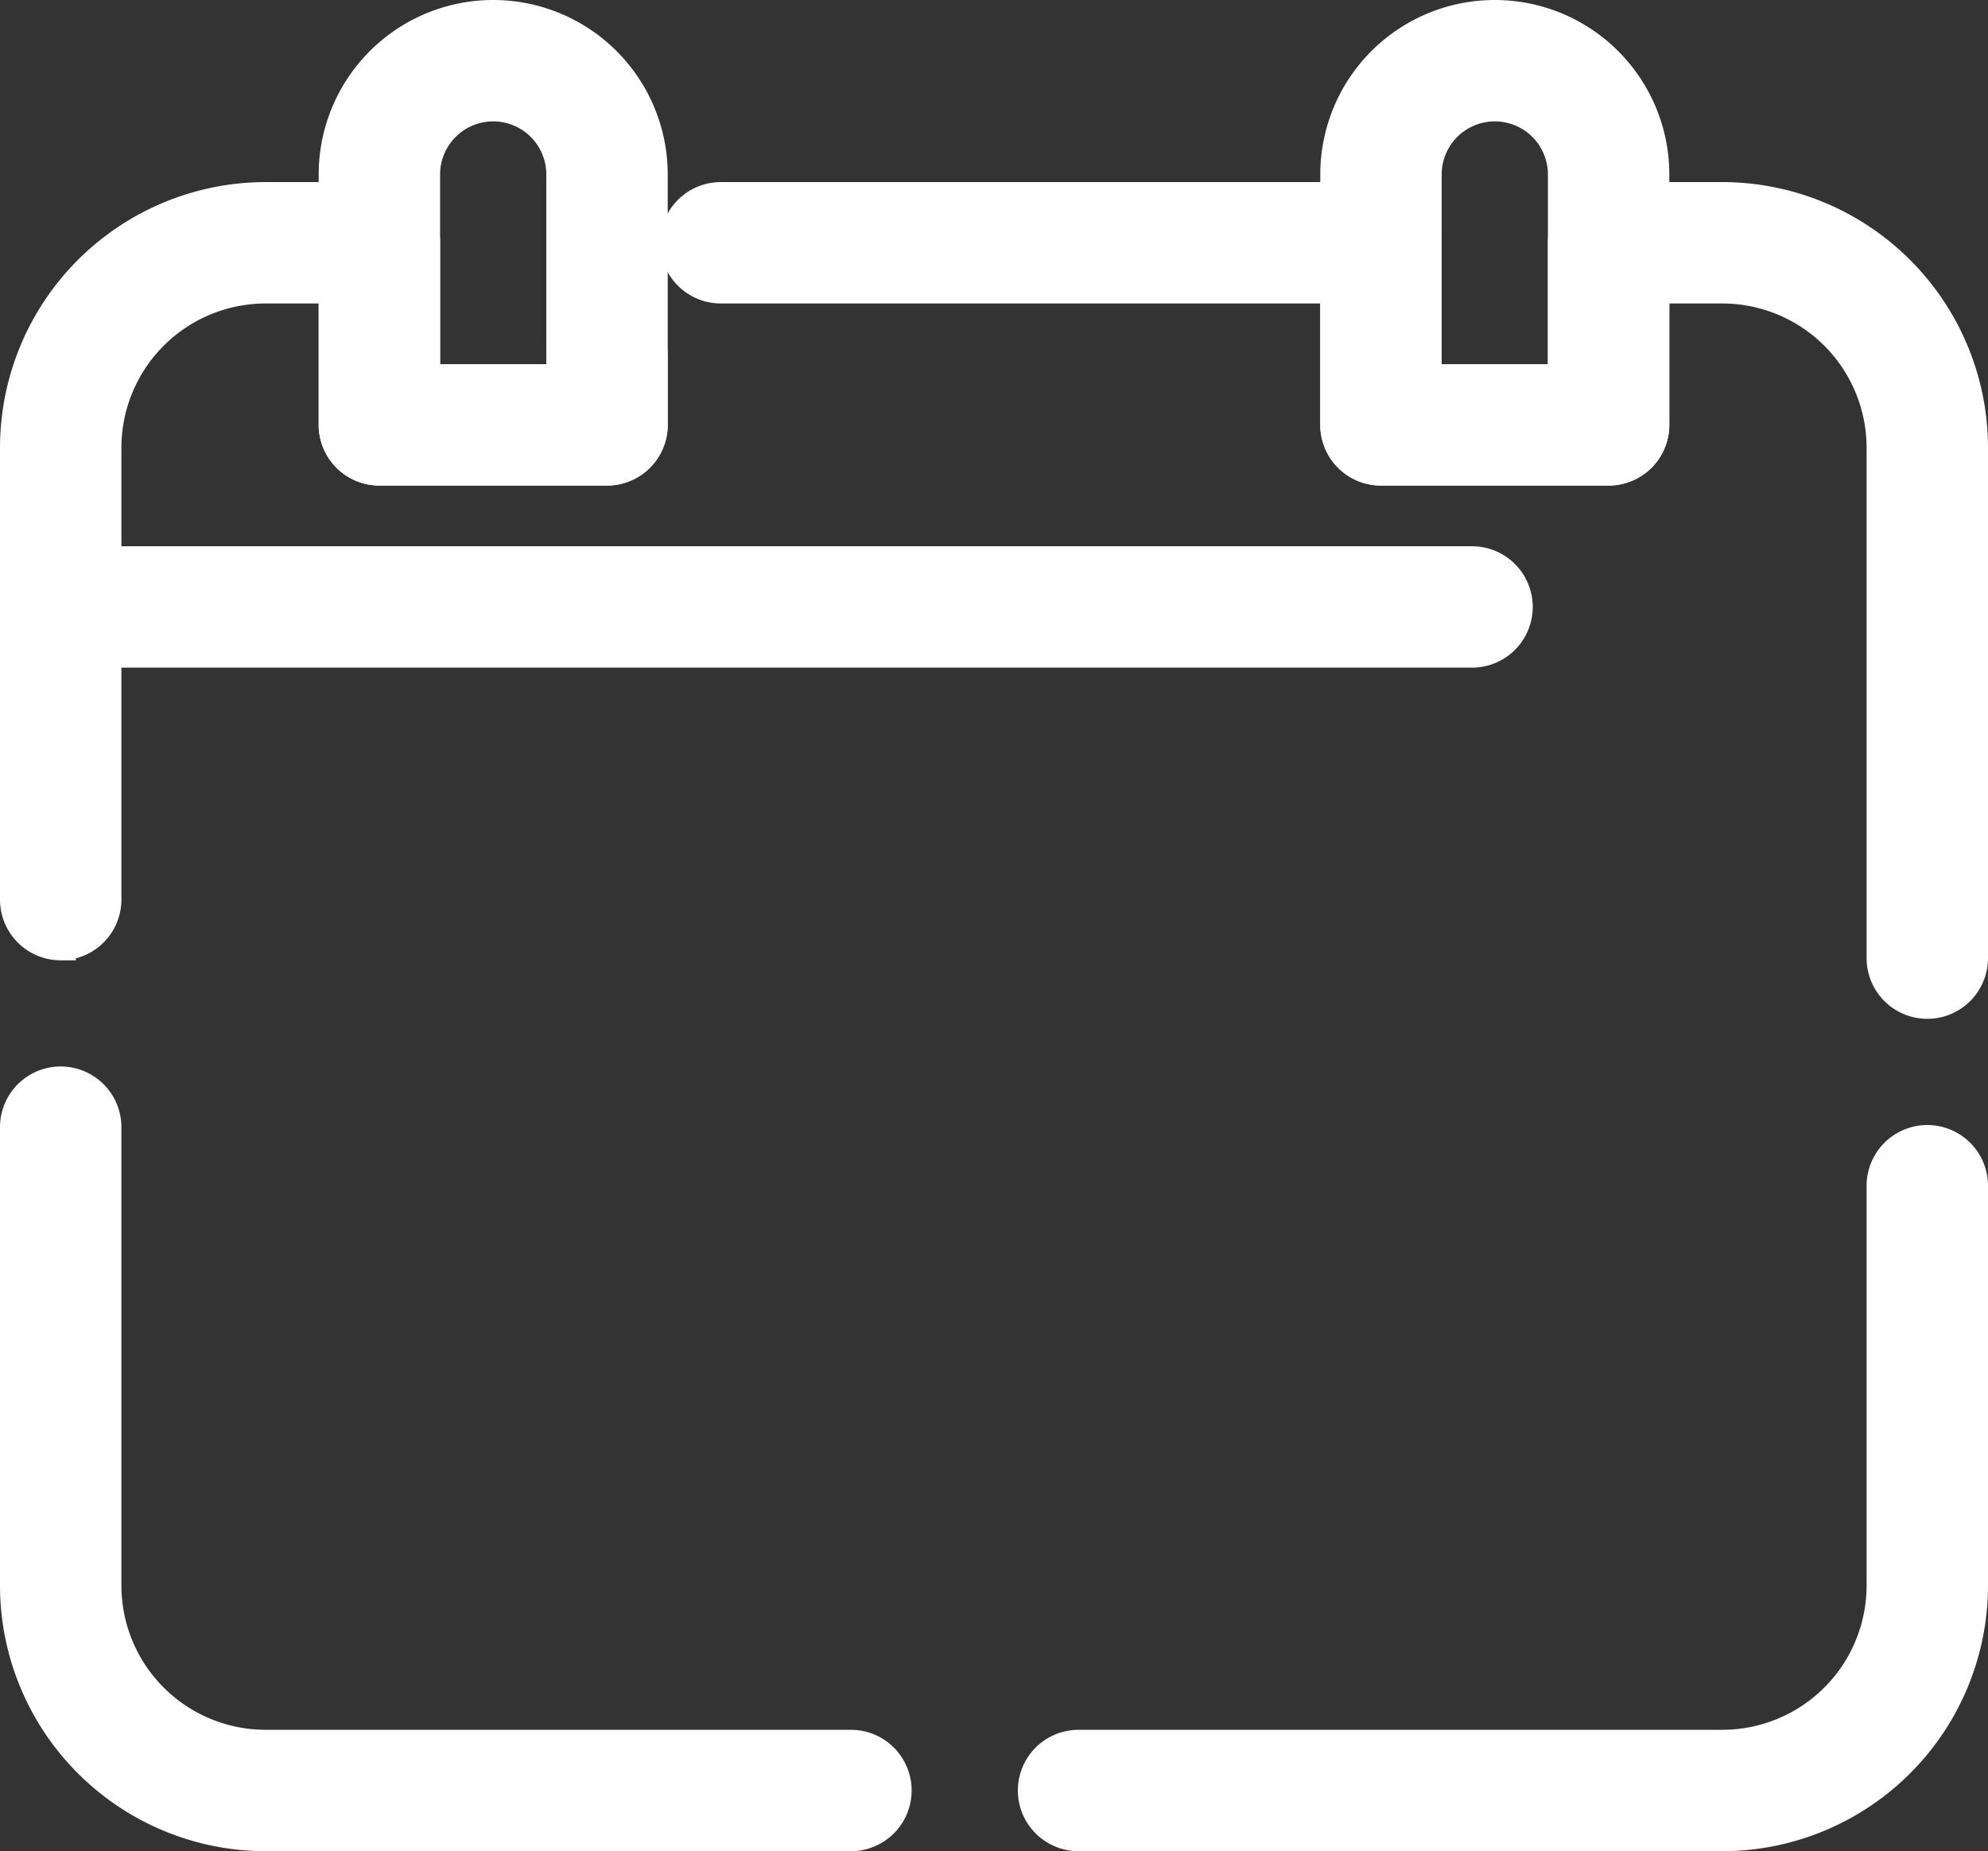 <svg xmlns="http://www.w3.org/2000/svg" width="32.75" height="30.5" viewBox="0 0 32.75 30.5"><rect x="0" y="0" width="32.75" height="30.5" fill="#333333" stroke="none"/><defs><style>.a{fill:#fff;stroke:#fff;stroke-width:0.5px;}</style></defs><g transform="translate(-40.75 -56.943)"><g transform="translate(41 57.193)"><g transform="translate(0.75 9)"><path class="a" d="M74.25,177.5H51.75a.75.75,0,0,1,0-1.5h22.5a.75.75,0,0,1,0,1.5Z" transform="translate(-51 -176)"/></g><g transform="translate(0 3)"><path class="a" d="M69.125,123H58.518a.75.75,0,0,1,0-1.5H69.125a2.628,2.628,0,0,0,2.625-2.625v-6.589a.75.75,0,0,1,1.5,0v6.589A4.13,4.13,0,0,1,69.125,123Zm-14.357,0H45.125A4.13,4.13,0,0,1,41,118.875v-7.554a.75.75,0,0,1,1.5,0v7.554a2.628,2.628,0,0,0,2.625,2.625h9.643a.75.75,0,0,1,0,1.5ZM72.5,109.286a.75.75,0,0,1-.75-.75v-8.411A2.628,2.628,0,0,0,69.125,97.5H68v2.25a.75.75,0,0,1-.75.75H63.5a.75.75,0,0,1-.75-.75V97.5H52.625a.75.75,0,1,1,0-1.5H63.5a.75.75,0,0,1,.75.75V99H66.5V96.75a.75.75,0,0,1,.75-.75h1.875a4.13,4.13,0,0,1,4.125,4.125v8.411A.75.75,0,0,1,72.5,109.286Zm-30.75-.964a.75.75,0,0,1-.75-.75v-7.446A4.13,4.13,0,0,1,45.125,96H47a.75.75,0,0,1,.75.75V99H50v-.375a.75.75,0,0,1,1.5,0V99.75a.75.75,0,0,1-.75.75H47a.75.75,0,0,1-.75-.75V97.5H45.125a2.628,2.628,0,0,0-2.625,2.625v7.446A.75.75,0,0,1,41.75,108.321Z" transform="translate(-41 -96)"/></g><g transform="translate(5.25)"><path class="a" d="M115.5,63.5h-3.75a.75.75,0,0,1-.75-.75V58.625a2.625,2.625,0,1,1,5.25,0V62.75A.75.75,0,0,1,115.5,63.5Zm-3-1.5h2.25V58.625a1.125,1.125,0,1,0-2.25,0Z" transform="translate(-111 -56)"/></g><g transform="translate(21.75)"><path class="a" d="M335.5,63.5h-3.75a.75.75,0,0,1-.75-.75V58.625a2.625,2.625,0,1,1,5.25,0V62.75A.75.75,0,0,1,335.5,63.5Zm-3-1.5h2.25V58.625a1.125,1.125,0,0,0-2.25,0Z" transform="translate(-331 -56)"/></g></g></g></svg>